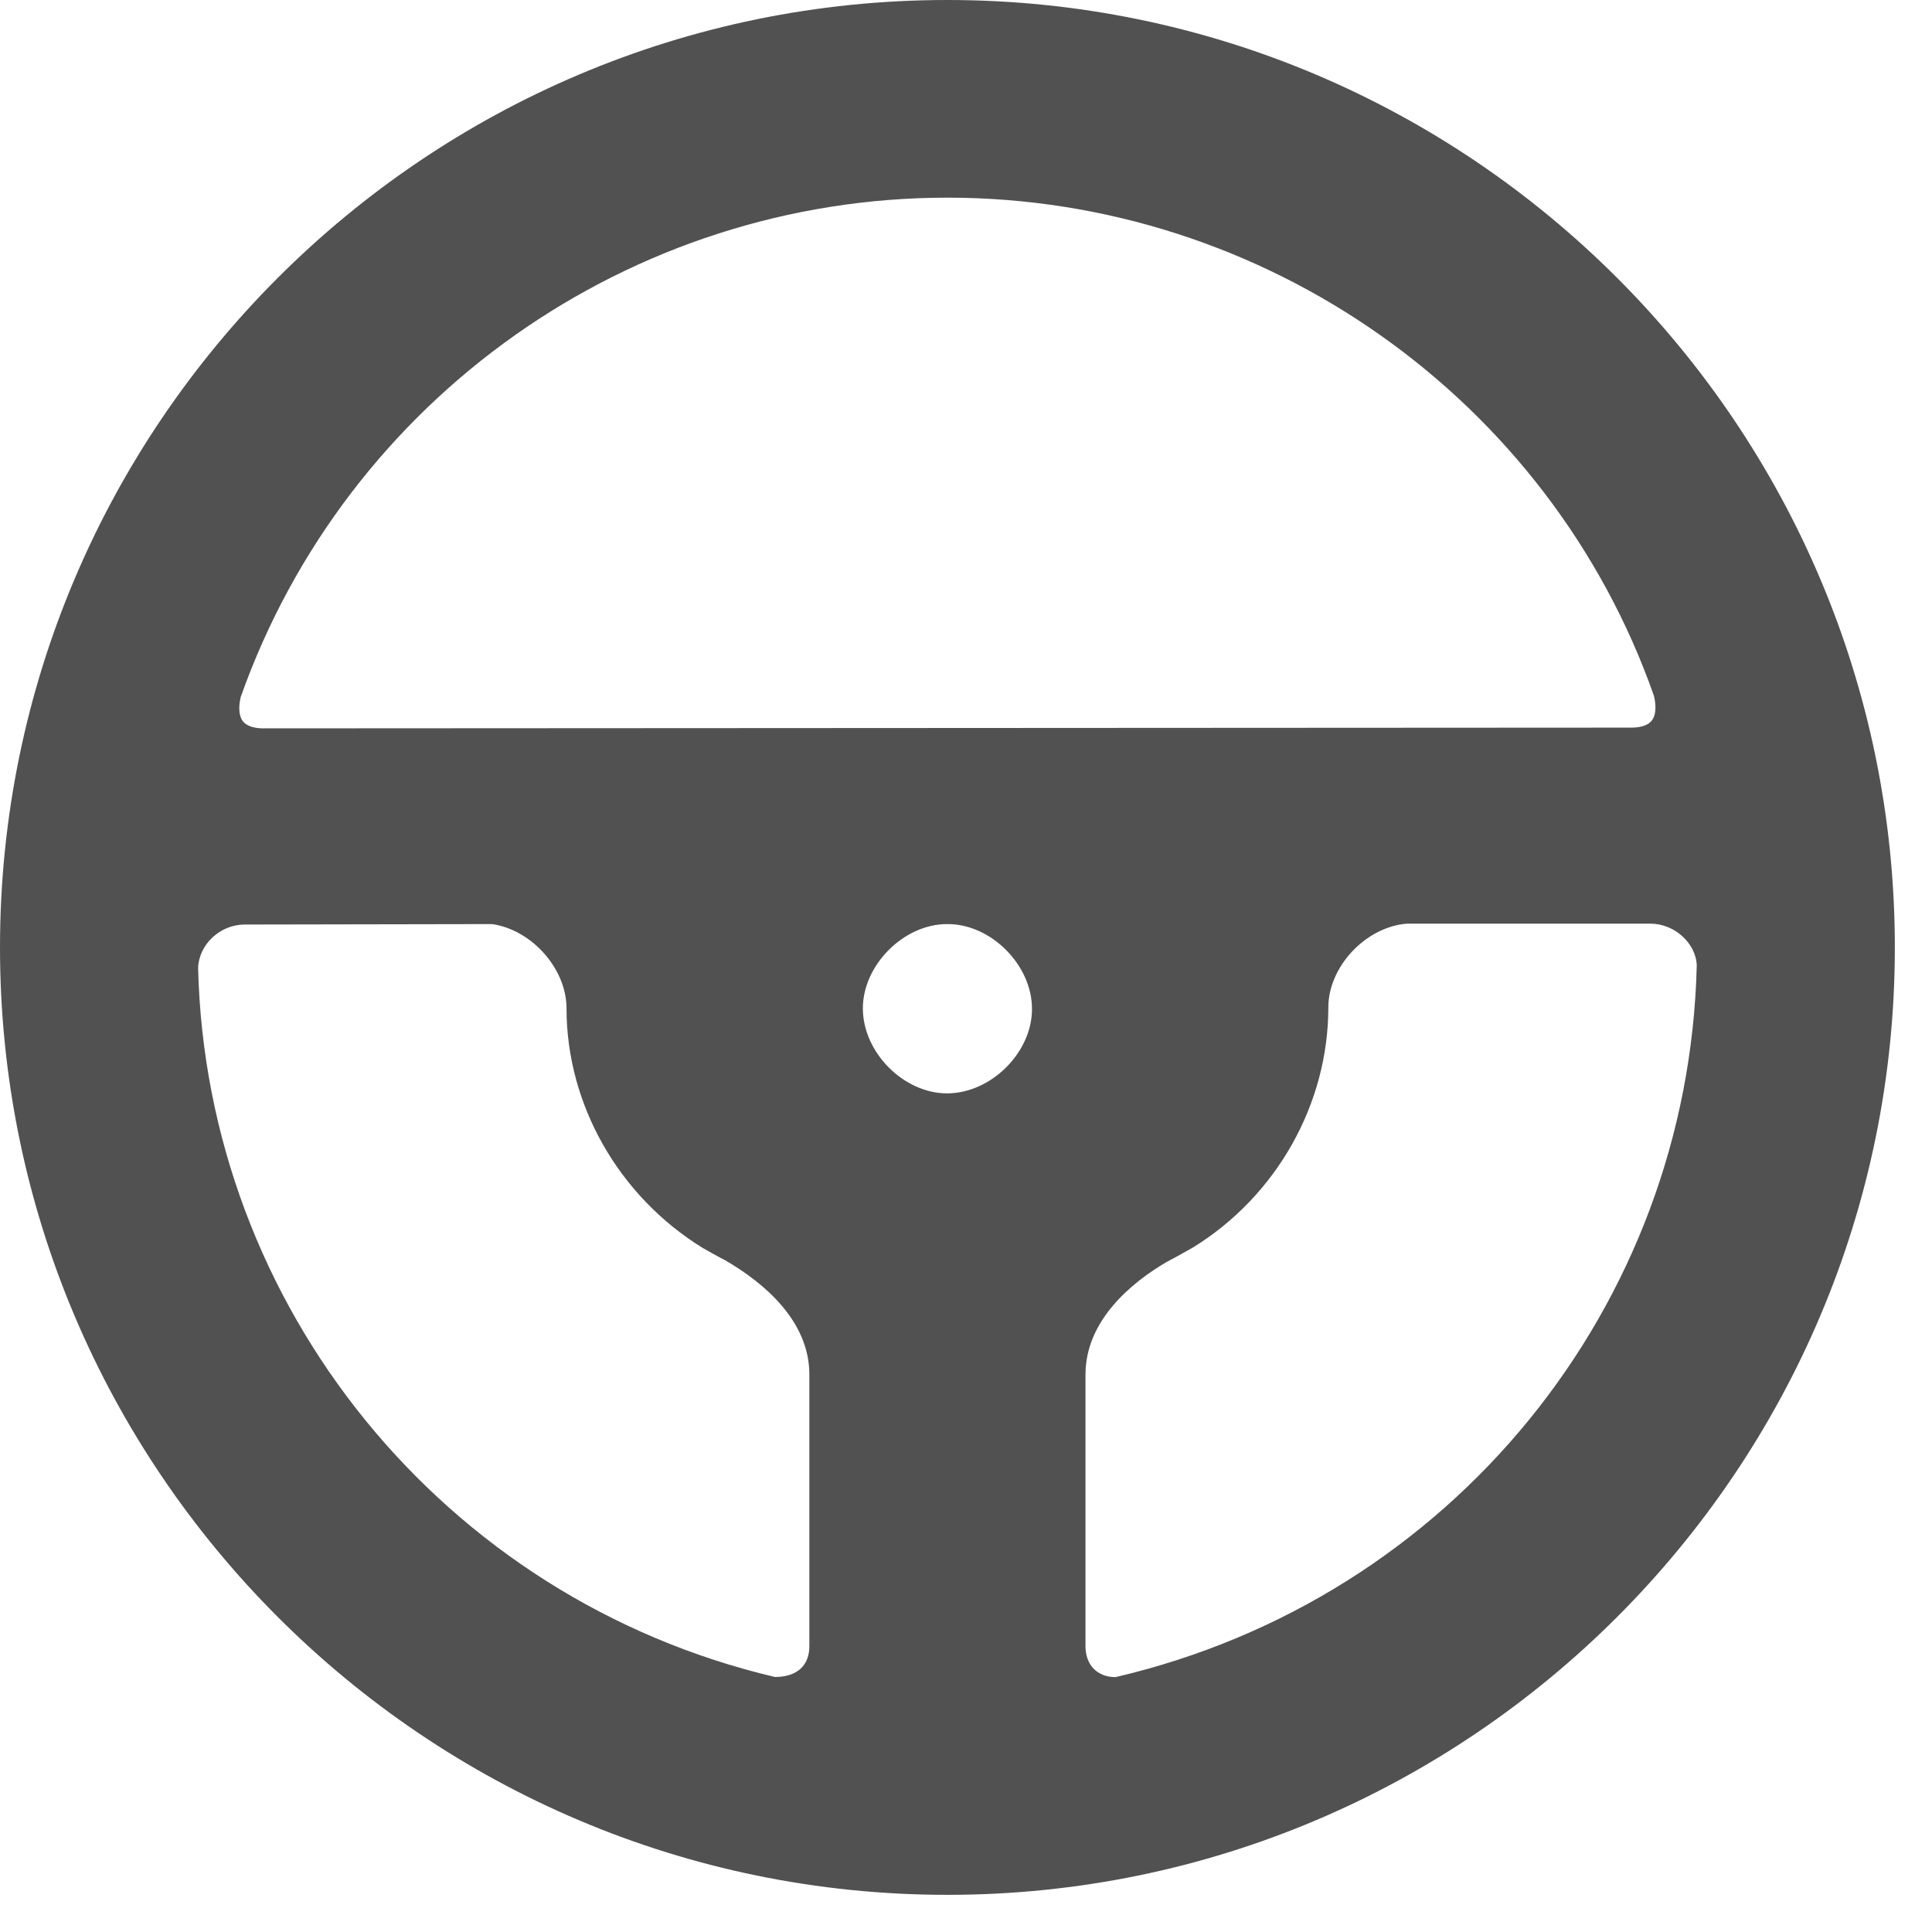 <?xml version="1.0" encoding="UTF-8" standalone="no"?>
<svg width="13px" height="13px" viewBox="0 0 13 13" version="1.1" xmlns="http://www.w3.org/2000/svg" xmlns:xlink="http://www.w3.org/1999/xlink" xmlns:sketch="http://www.bohemiancoding.com/sketch/ns">
    <!-- Generator: Sketch 3.3.2 (12043) - http://www.bohemiancoding.com/sketch -->
    <title>driver</title>
    <desc>Created with Sketch.</desc>
    <defs></defs>
    <g id="Page-1" stroke="none" stroke-width="1" fill="none" fill-rule="evenodd" sketch:type="MSPage">
        <g id="Desktop-HD-Copy-15" sketch:type="MSArtboardGroup" transform="translate(-1119, -432)">
            <g id="driver" sketch:type="MSLayerGroup" transform="translate(1115, 428)">
                <rect id="Rectangle-762" sketch:type="MSShapeGroup" x="0" y="0" width="20" height="20"></rect>
                <path d="M10.375,4 C6.86,4 4,6.86 4,10.375 C4,13.89 6.86,16.75 10.375,16.75 C13.891,16.75 16.75,13.89 16.75,10.375 C16.75,6.86 13.891,4 10.375,4 L10.375,4 Z M7.812,10.785 C7.812,11.43 8.161,12.047 8.728,12.397 C8.728,12.397 8.846,12.464 8.881,12.481 C9.139,12.631 9.446,12.887 9.446,13.249 L9.446,15.077 C9.446,15.203 9.367,15.284 9.215,15.284 L9.214,15.284 C6.983,14.758 5.388,12.79 5.333,10.512 C5.339,10.354 5.482,10.221 5.646,10.221 L7.312,10.218 C7.579,10.257 7.812,10.519 7.812,10.785 L7.812,10.785 Z M10.372,10.218 L10.375,10.218 L10.378,10.218 C10.669,10.218 10.945,10.494 10.944,10.79 C10.944,11.082 10.669,11.357 10.372,11.357 C10.081,11.357 9.806,11.082 9.806,10.785 C9.806,10.494 10.081,10.218 10.372,10.218 L10.372,10.218 Z M11.506,15.285 C11.383,15.285 11.304,15.203 11.304,15.077 L11.304,13.249 C11.304,12.887 11.611,12.631 11.851,12.491 C11.904,12.464 12.022,12.397 12.029,12.393 C12.589,12.047 12.938,11.43 12.938,10.779 C12.938,10.505 13.188,10.238 13.466,10.215 L15.105,10.215 C15.27,10.215 15.413,10.35 15.417,10.497 C15.362,12.79 13.767,14.758 11.506,15.285 L11.506,15.285 Z M10.375,5.33 C12.515,5.33 14.428,6.687 15.129,8.682 C15.146,8.754 15.142,8.815 15.114,8.849 C15.082,8.89 15.015,8.896 14.978,8.896 L5.772,8.901 C5.735,8.901 5.667,8.895 5.634,8.853 C5.608,8.819 5.603,8.759 5.62,8.689 C6.333,6.679 8.241,5.33 10.375,5.33 L10.375,5.33 Z" id="Imported-Layers" fill="#515151" sketch:type="MSShapeGroup"></path>
            </g>
        </g>
    </g>
</svg>